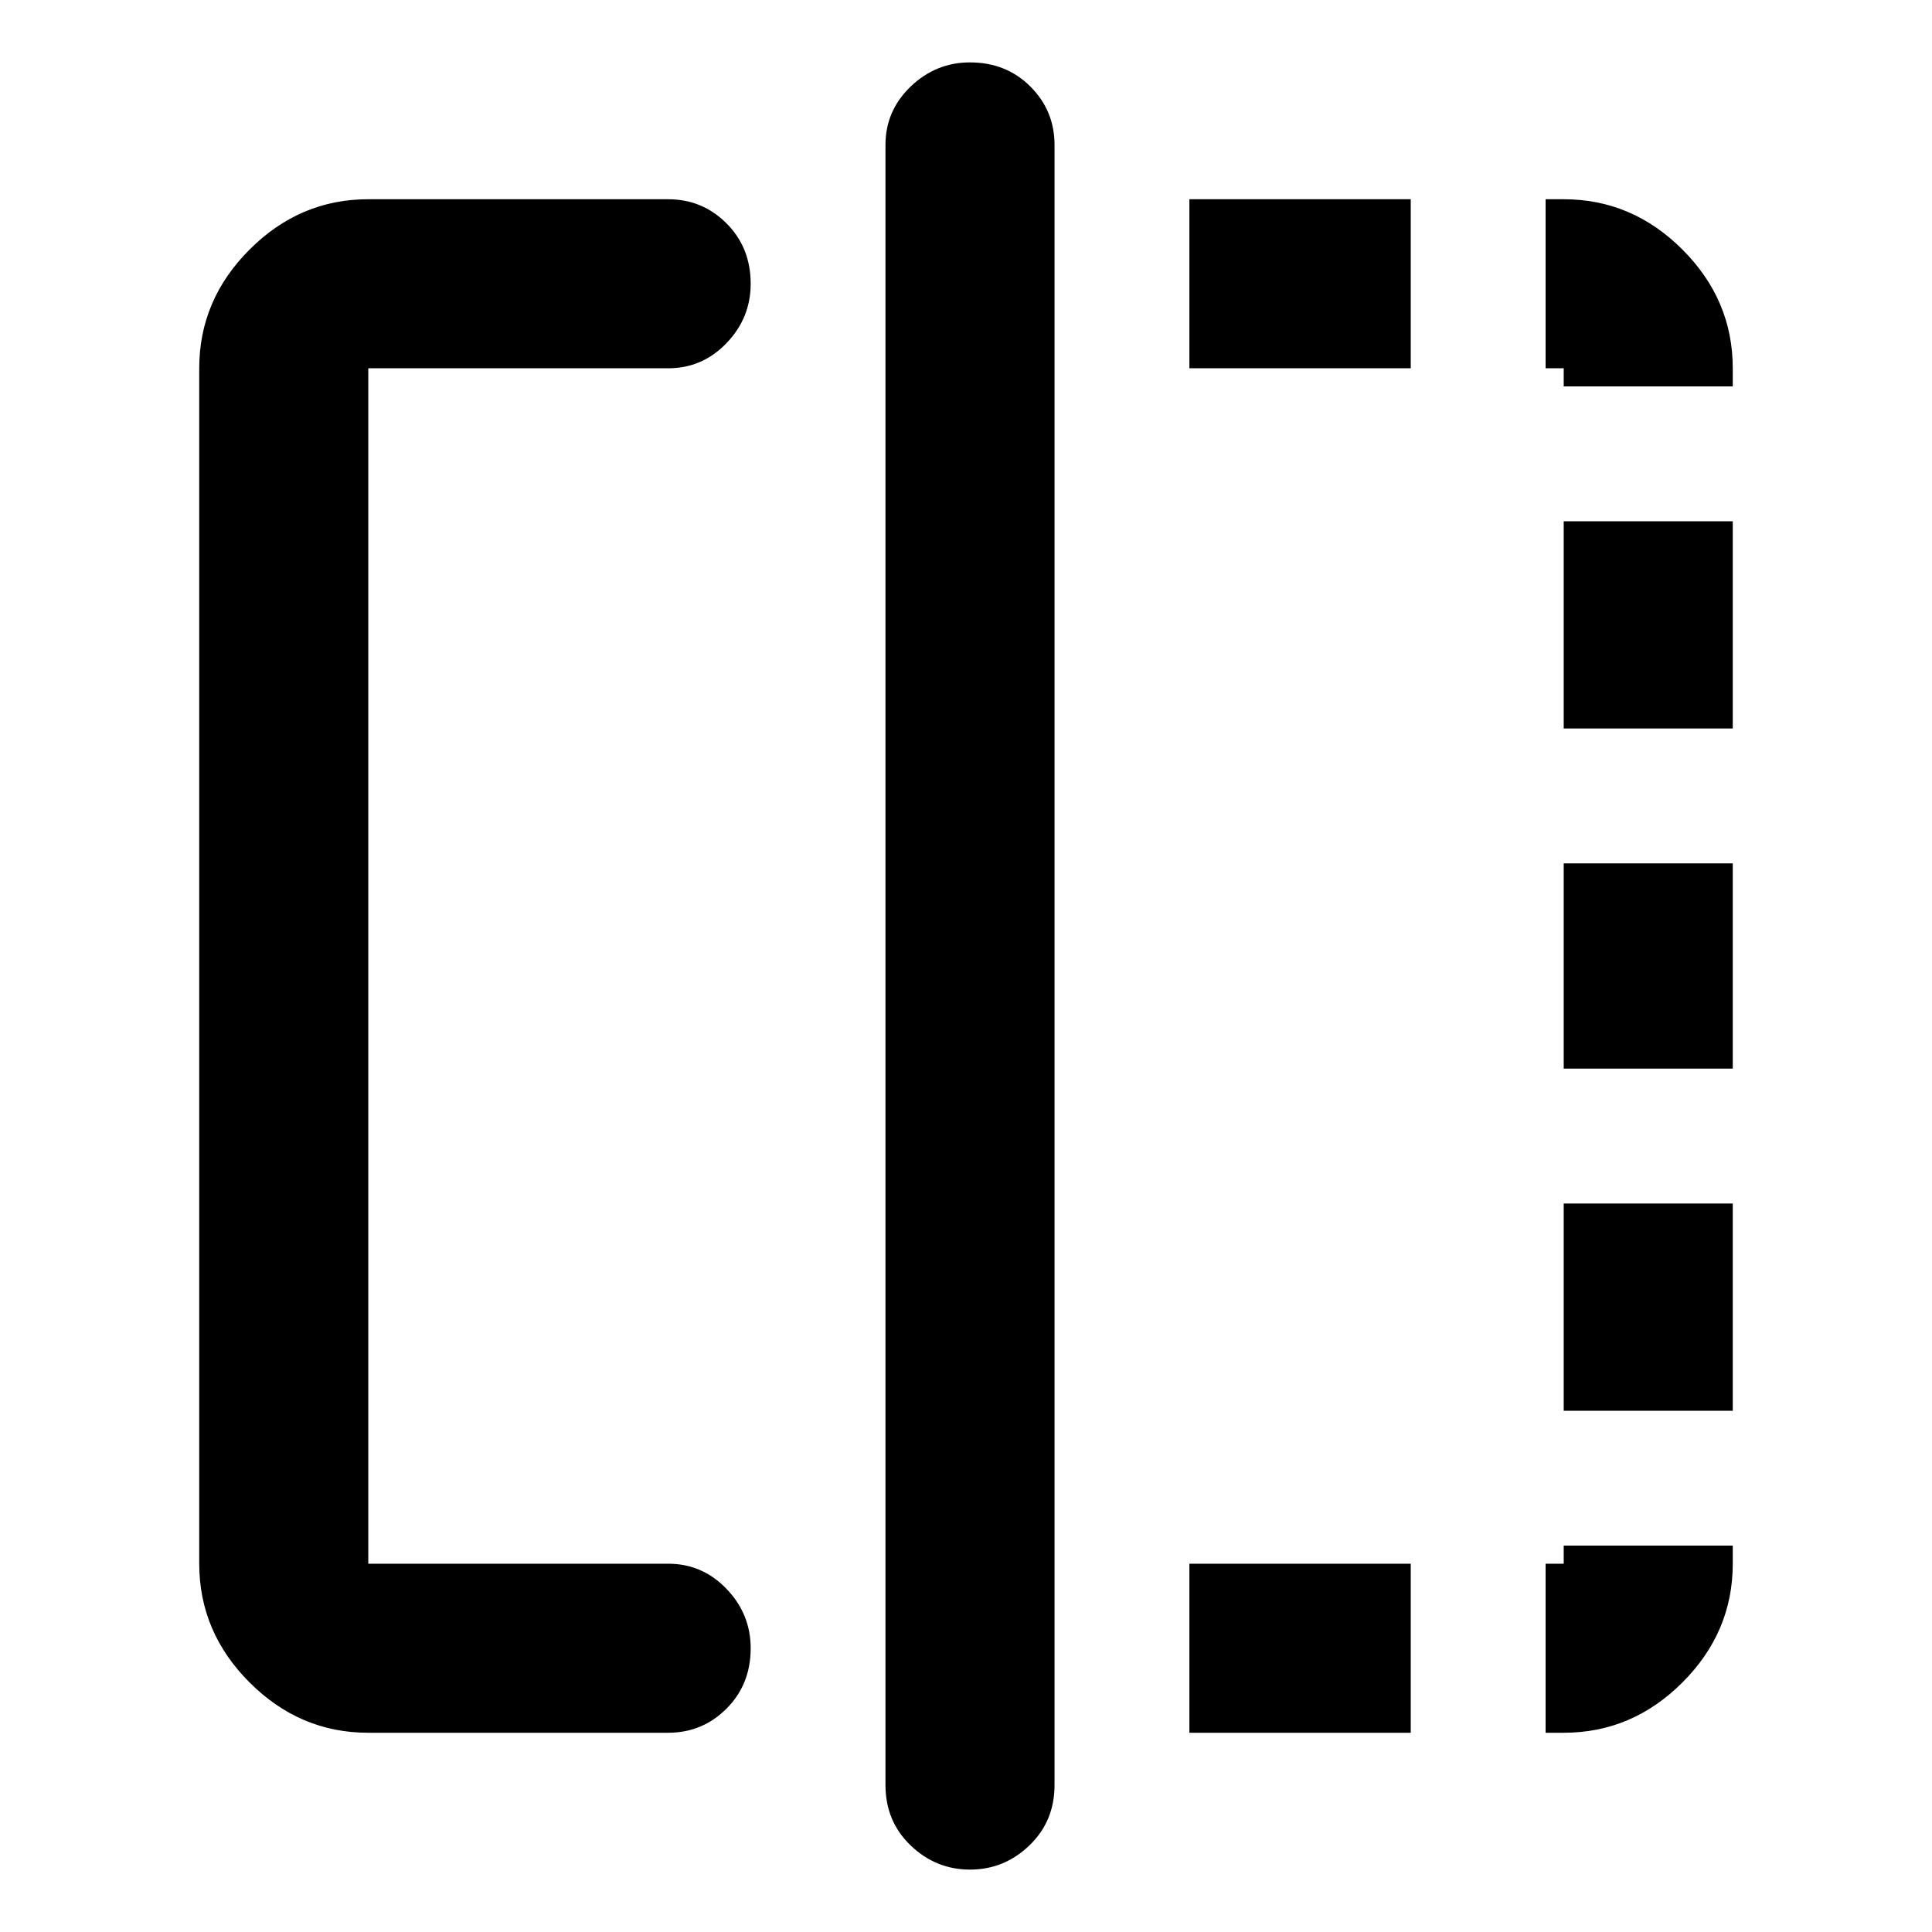 <svg xmlns="http://www.w3.org/2000/svg" height="40" width="40"><path d="M7.625 35.875q-1.417 0-2.458-1.042-1.042-1.041-1.042-2.458V7.625q0-1.417 1.042-2.458 1.041-1.042 2.458-1.042h6.208q.709 0 1.209.5.5.5.5 1.25 0 .708-.5 1.229-.5.521-1.209.521H7.625v24.75h6.208q.709 0 1.209.521.5.521.5 1.229 0 .75-.5 1.25t-1.209.5Zm12.458 2.833q-.708 0-1.229-.5-.521-.5-.521-1.25V3q0-.708.521-1.208t1.229-.5q.75 0 1.25.5t.5 1.208v33.958q0 .75-.521 1.25-.52.5-1.229.5ZM32.375 7.625H32v-3.5h.375q1.417 0 2.458 1.042 1.042 1.041 1.042 2.458V8h-3.5Zm0 14.5v-4.25h3.5v4.25Zm0 13.75H32v-3.5h.375V32h3.5v.375q0 1.417-1.042 2.458-1.041 1.042-2.458 1.042Zm0-20.792v-4.291h3.5v4.291Zm0 14.125v-4.291h3.5v4.291Zm-7.75 6.667v-3.5h4.583v3.5Zm0-28.25v-3.5h4.583v3.5Z"/></svg>